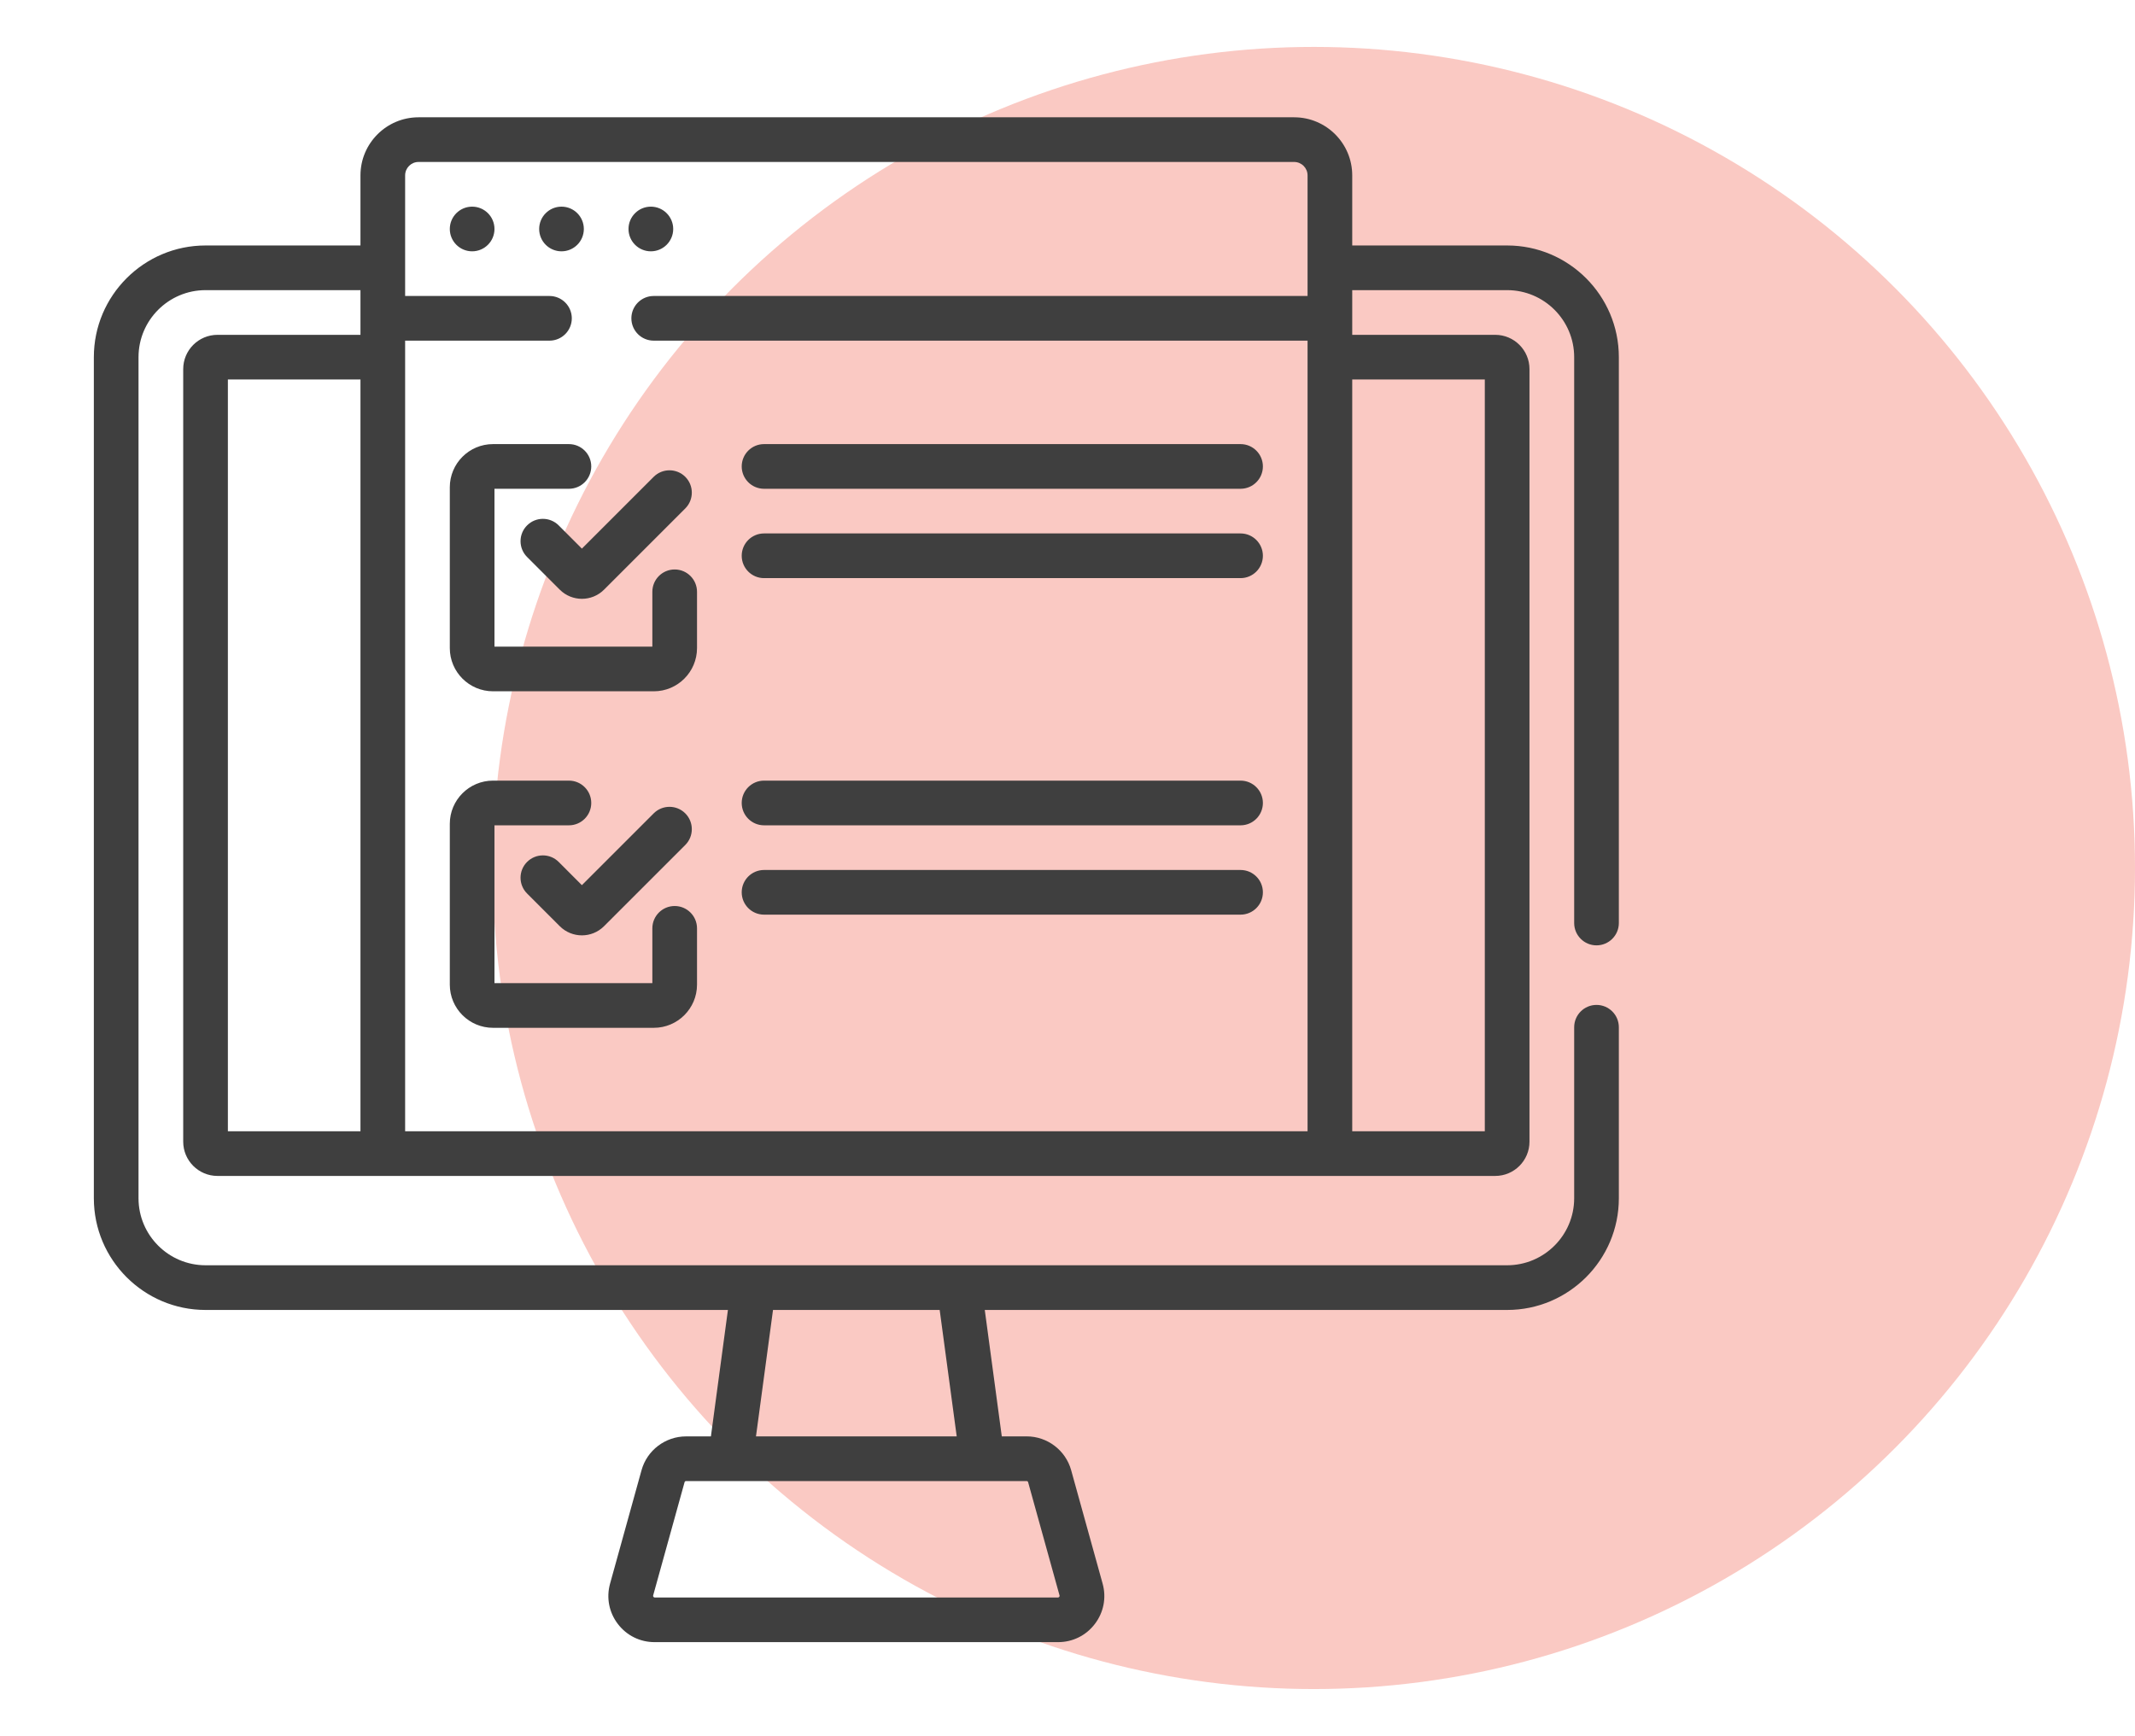 <svg xmlns="http://www.w3.org/2000/svg" width="91" height="74" viewBox="0 0 91 74" fill="none"><script xmlns=""/>
<circle cx="56" cy="37" r="35" fill="#EC4C37" fill-opacity="0.3"/>
<path d="M28.757 38.621C28.231 38.621 27.805 39.047 27.805 39.573V41.909H21.076V35.181H24.249C24.775 35.181 25.201 34.754 25.201 34.228C25.201 33.703 24.775 33.276 24.249 33.276H21.013C19.998 33.276 19.172 34.102 19.172 35.117V41.973C19.172 42.988 19.998 43.813 21.013 43.813H27.869C28.883 43.813 29.709 42.988 29.709 41.973V39.573C29.709 39.047 29.283 38.621 28.757 38.621ZM24.885 9.761C24.885 9.235 24.459 8.809 23.933 8.809C23.407 8.809 22.981 9.235 22.981 9.761C22.981 10.287 23.407 10.713 23.933 10.713C24.459 10.713 24.885 10.287 24.885 9.761ZM20.124 8.809C19.599 8.809 19.172 9.235 19.172 9.761C19.172 10.287 19.599 10.713 20.124 10.713C20.65 10.713 21.076 10.287 21.076 9.761C21.076 9.235 20.65 8.809 20.124 8.809ZM23.813 36.742C23.441 36.37 22.838 36.37 22.466 36.742C22.094 37.114 22.094 37.717 22.466 38.088L23.86 39.482C24.12 39.742 24.461 39.872 24.802 39.872C25.144 39.872 25.485 39.742 25.745 39.482L29.209 36.019C29.58 35.647 29.58 35.044 29.209 34.672C28.837 34.3 28.234 34.3 27.862 34.672L24.802 37.732L23.813 36.742ZM68.048 40.298C68.574 40.298 69 39.872 69 39.346V15.225C69 12.6 66.864 10.464 64.239 10.464H57.636V7.476C57.636 6.111 56.526 5 55.161 5H17.839C16.474 5 15.364 6.111 15.364 7.476V10.464H8.761C6.136 10.464 4 12.6 4 15.225V51.079C4 53.704 6.136 55.84 8.761 55.84H31.026L30.301 61.23H29.24C28.359 61.23 27.579 61.822 27.344 62.671L26.003 67.506C25.837 68.104 25.957 68.73 26.333 69.223C26.708 69.717 27.279 70 27.899 70H45.101C45.721 70 46.292 69.717 46.667 69.223C47.043 68.73 47.163 68.104 46.997 67.506L45.656 62.671C45.421 61.822 44.641 61.229 43.76 61.229H42.699L41.974 55.84H64.239C66.864 55.84 69 53.704 69 51.079V43.789C69 43.263 68.574 42.837 68.048 42.837C67.522 42.837 67.096 43.263 67.096 43.789V51.079C67.096 52.654 65.814 53.935 64.239 53.935H8.761C7.186 53.935 5.904 52.654 5.904 51.079V15.225C5.904 13.65 7.186 12.368 8.761 12.368H15.364V14.273H9.269C8.464 14.273 7.809 14.928 7.809 15.733V48.667C7.809 49.472 8.464 50.127 9.269 50.127H63.731C64.537 50.127 65.191 49.472 65.191 48.667V15.733C65.191 14.928 64.537 14.273 63.731 14.273H57.636V12.368H64.239C65.814 12.368 67.096 13.65 67.096 15.225V39.346C67.096 39.872 67.522 40.298 68.048 40.298ZM43.76 63.134C43.788 63.134 43.813 63.153 43.821 63.18V63.18L45.162 68.015C45.174 68.046 45.134 68.099 45.101 68.096H27.899C27.866 68.099 27.826 68.046 27.838 68.015L29.179 63.18C29.186 63.153 29.212 63.134 29.24 63.134H43.76V63.134ZM32.948 55.84H40.052L40.778 61.23H32.222L32.948 55.84ZM15.364 48.222H9.713V16.177H15.364V48.222ZM55.732 12.617H27.863C27.337 12.617 26.911 13.043 26.911 13.569C26.911 14.095 27.337 14.521 27.863 14.521H55.732V48.222H17.268V14.521H23.42C23.945 14.521 24.372 14.095 24.372 13.569C24.372 13.043 23.945 12.617 23.42 12.617H17.268V7.476C17.268 7.161 17.524 6.904 17.839 6.904H55.161C55.476 6.904 55.732 7.161 55.732 7.476V12.617ZM63.287 16.177V48.222H57.636V16.177H63.287ZM23.813 22.396C23.441 22.024 22.838 22.024 22.466 22.396C22.094 22.768 22.094 23.371 22.466 23.743L23.86 25.137C24.12 25.396 24.461 25.526 24.802 25.526C25.144 25.526 25.485 25.396 25.745 25.137L29.209 21.673C29.58 21.301 29.58 20.698 29.209 20.326C28.837 19.955 28.234 19.955 27.862 20.326L24.802 23.386L23.813 22.396ZM27.741 8.809C27.216 8.809 26.789 9.235 26.789 9.761C26.789 10.287 27.216 10.713 27.741 10.713C28.267 10.713 28.694 10.287 28.694 9.761C28.694 9.235 28.267 8.809 27.741 8.809ZM28.757 24.275C28.231 24.275 27.805 24.701 27.805 25.227V27.564H21.076V20.835H24.249C24.775 20.835 25.201 20.409 25.201 19.883C25.201 19.357 24.775 18.931 24.249 18.931H21.013C19.998 18.931 19.172 19.756 19.172 20.771V27.627C19.172 28.642 19.998 29.468 21.013 29.468H27.869C28.883 29.468 29.709 28.642 29.709 27.627V25.227C29.709 24.701 29.283 24.275 28.757 24.275ZM32.566 35.181H52.876C53.402 35.181 53.828 34.754 53.828 34.228C53.828 33.703 53.402 33.276 52.876 33.276H32.566C32.04 33.276 31.614 33.703 31.614 34.228C31.614 34.754 32.04 35.181 32.566 35.181ZM32.566 24.644H52.876C53.402 24.644 53.828 24.217 53.828 23.691C53.828 23.166 53.402 22.739 52.876 22.739H32.566C32.04 22.739 31.614 23.166 31.614 23.691C31.614 24.217 32.04 24.644 32.566 24.644ZM32.566 20.835H52.876C53.402 20.835 53.828 20.409 53.828 19.883C53.828 19.357 53.402 18.931 52.876 18.931H32.566C32.04 18.931 31.614 19.357 31.614 19.883C31.614 20.409 32.04 20.835 32.566 20.835ZM32.566 38.989H52.876C53.402 38.989 53.828 38.563 53.828 38.037C53.828 37.511 53.402 37.085 52.876 37.085H32.566C32.04 37.085 31.614 37.511 31.614 38.037C31.614 38.563 32.04 38.989 32.566 38.989Z" fill="#3F3F3F"/>
<script xmlns=""/><script xmlns=""/></svg>